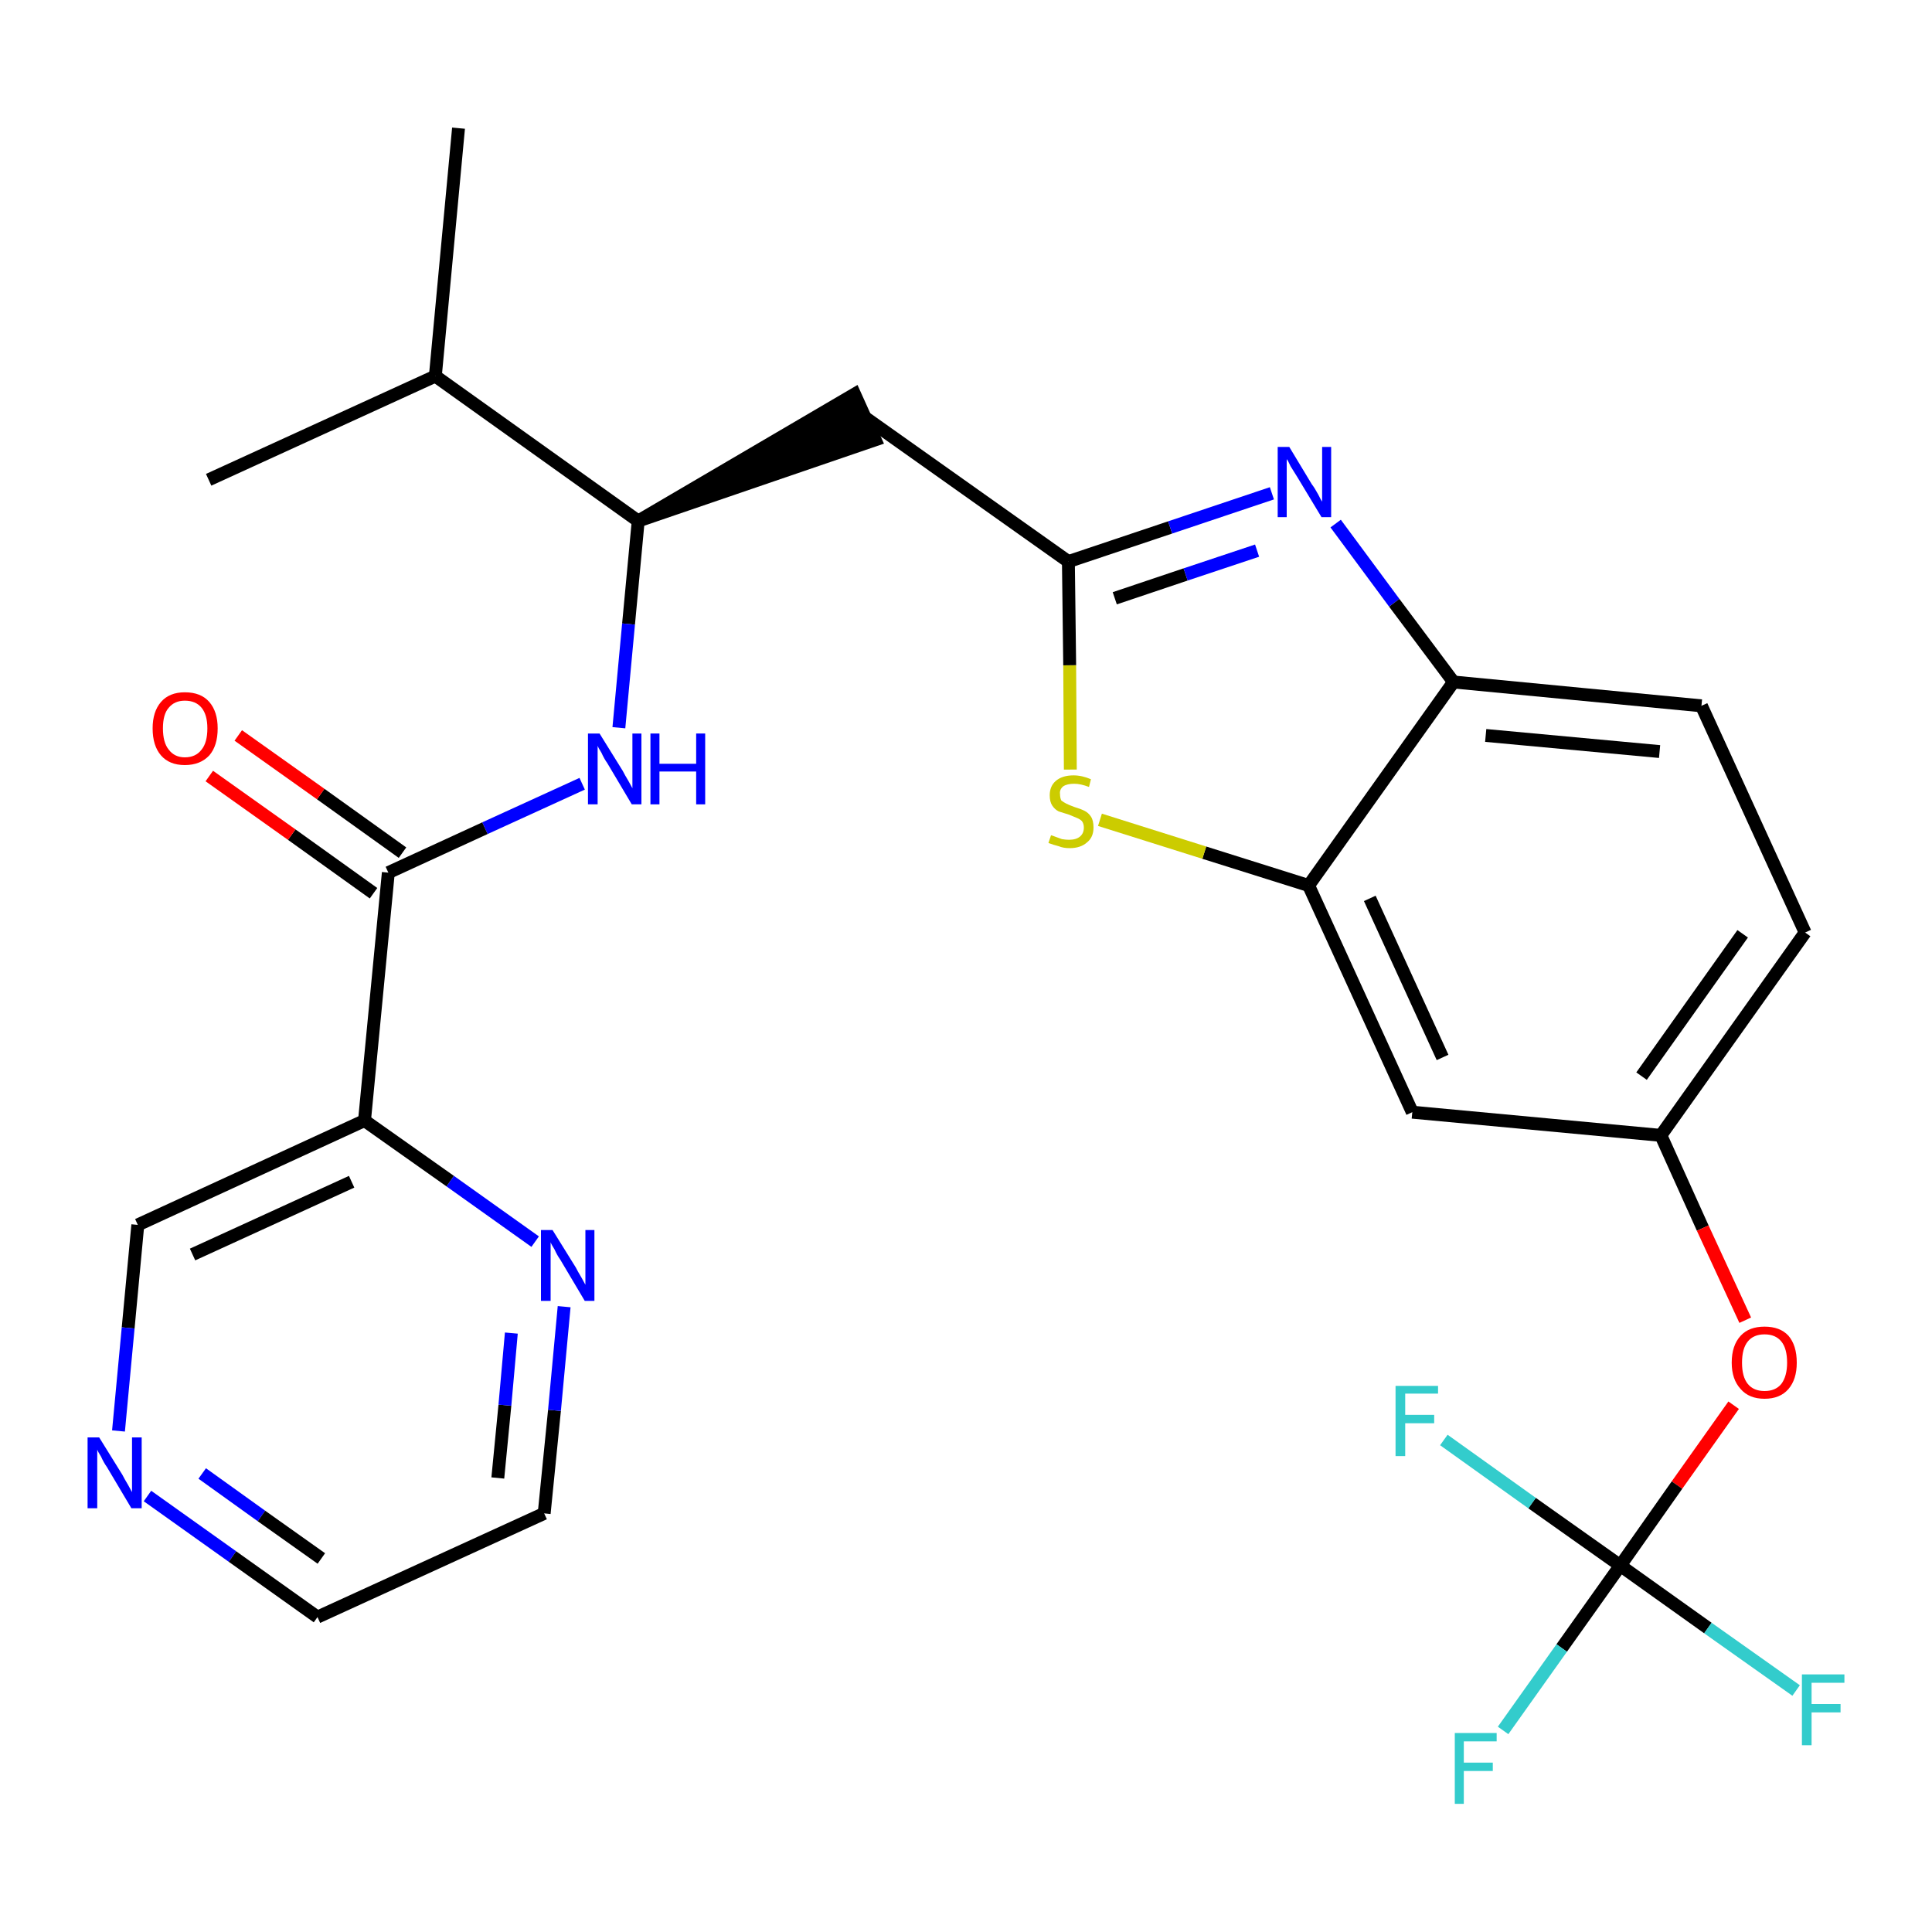 <?xml version='1.0' encoding='iso-8859-1'?>
<svg version='1.1' baseProfile='full'
              xmlns='http://www.w3.org/2000/svg'
                      xmlns:rdkit='http://www.rdkit.org/xml'
                      xmlns:xlink='http://www.w3.org/1999/xlink'
                  xml:space='preserve'
width='300px' height='300px' viewBox='0 0 300 300'>
<!-- END OF HEADER -->
<path class='bond-0 atom-0 atom-1' d='M 71.2,19.9 L 67.6,58.4' style='fill:none;fill-rule:evenodd;stroke:#000000;stroke-width:2.0px;stroke-linecap:butt;stroke-linejoin:miter;stroke-opacity:1' />
<path class='bond-1 atom-1 atom-2' d='M 67.6,58.4 L 32.4,74.5' style='fill:none;fill-rule:evenodd;stroke:#000000;stroke-width:2.0px;stroke-linecap:butt;stroke-linejoin:miter;stroke-opacity:1' />
<path class='bond-2 atom-1 atom-3' d='M 67.6,58.4 L 99.1,80.9' style='fill:none;fill-rule:evenodd;stroke:#000000;stroke-width:2.0px;stroke-linecap:butt;stroke-linejoin:miter;stroke-opacity:1' />
<path class='bond-3 atom-3 atom-4' d='M 99.1,80.9 L 135.9,68.3 L 132.7,61.2 Z' style='fill:#000000;fill-rule:evenodd;fill-opacity:1;stroke:#000000;stroke-width:2.0px;stroke-linecap:butt;stroke-linejoin:miter;stroke-opacity:1;' />
<path class='bond-18 atom-3 atom-19' d='M 99.1,80.9 L 97.6,96.9' style='fill:none;fill-rule:evenodd;stroke:#000000;stroke-width:2.0px;stroke-linecap:butt;stroke-linejoin:miter;stroke-opacity:1' />
<path class='bond-18 atom-3 atom-19' d='M 97.6,96.9 L 96.1,113.0' style='fill:none;fill-rule:evenodd;stroke:#0000FF;stroke-width:2.0px;stroke-linecap:butt;stroke-linejoin:miter;stroke-opacity:1' />
<path class='bond-4 atom-4 atom-5' d='M 134.3,64.8 L 165.9,87.2' style='fill:none;fill-rule:evenodd;stroke:#000000;stroke-width:2.0px;stroke-linecap:butt;stroke-linejoin:miter;stroke-opacity:1' />
<path class='bond-5 atom-5 atom-6' d='M 165.9,87.2 L 181.7,81.9' style='fill:none;fill-rule:evenodd;stroke:#000000;stroke-width:2.0px;stroke-linecap:butt;stroke-linejoin:miter;stroke-opacity:1' />
<path class='bond-5 atom-5 atom-6' d='M 181.7,81.9 L 197.5,76.6' style='fill:none;fill-rule:evenodd;stroke:#0000FF;stroke-width:2.0px;stroke-linecap:butt;stroke-linejoin:miter;stroke-opacity:1' />
<path class='bond-5 atom-5 atom-6' d='M 173.1,92.9 L 184.1,89.2' style='fill:none;fill-rule:evenodd;stroke:#000000;stroke-width:2.0px;stroke-linecap:butt;stroke-linejoin:miter;stroke-opacity:1' />
<path class='bond-5 atom-5 atom-6' d='M 184.1,89.2 L 195.2,85.5' style='fill:none;fill-rule:evenodd;stroke:#0000FF;stroke-width:2.0px;stroke-linecap:butt;stroke-linejoin:miter;stroke-opacity:1' />
<path class='bond-27 atom-18 atom-5' d='M 166.2,119.5 L 166.1,103.3' style='fill:none;fill-rule:evenodd;stroke:#CCCC00;stroke-width:2.0px;stroke-linecap:butt;stroke-linejoin:miter;stroke-opacity:1' />
<path class='bond-27 atom-18 atom-5' d='M 166.1,103.3 L 165.9,87.2' style='fill:none;fill-rule:evenodd;stroke:#000000;stroke-width:2.0px;stroke-linecap:butt;stroke-linejoin:miter;stroke-opacity:1' />
<path class='bond-6 atom-6 atom-7' d='M 207.4,81.3 L 216.5,93.6' style='fill:none;fill-rule:evenodd;stroke:#0000FF;stroke-width:2.0px;stroke-linecap:butt;stroke-linejoin:miter;stroke-opacity:1' />
<path class='bond-6 atom-6 atom-7' d='M 216.5,93.6 L 225.7,105.9' style='fill:none;fill-rule:evenodd;stroke:#000000;stroke-width:2.0px;stroke-linecap:butt;stroke-linejoin:miter;stroke-opacity:1' />
<path class='bond-7 atom-7 atom-8' d='M 225.7,105.9 L 264.2,109.6' style='fill:none;fill-rule:evenodd;stroke:#000000;stroke-width:2.0px;stroke-linecap:butt;stroke-linejoin:miter;stroke-opacity:1' />
<path class='bond-7 atom-7 atom-8' d='M 230.7,114.2 L 257.7,116.7' style='fill:none;fill-rule:evenodd;stroke:#000000;stroke-width:2.0px;stroke-linecap:butt;stroke-linejoin:miter;stroke-opacity:1' />
<path class='bond-29 atom-17 atom-7' d='M 203.2,137.5 L 225.7,105.9' style='fill:none;fill-rule:evenodd;stroke:#000000;stroke-width:2.0px;stroke-linecap:butt;stroke-linejoin:miter;stroke-opacity:1' />
<path class='bond-8 atom-8 atom-9' d='M 264.2,109.6 L 280.3,144.8' style='fill:none;fill-rule:evenodd;stroke:#000000;stroke-width:2.0px;stroke-linecap:butt;stroke-linejoin:miter;stroke-opacity:1' />
<path class='bond-9 atom-9 atom-10' d='M 280.3,144.8 L 257.9,176.3' style='fill:none;fill-rule:evenodd;stroke:#000000;stroke-width:2.0px;stroke-linecap:butt;stroke-linejoin:miter;stroke-opacity:1' />
<path class='bond-9 atom-9 atom-10' d='M 270.6,145.0 L 254.9,167.1' style='fill:none;fill-rule:evenodd;stroke:#000000;stroke-width:2.0px;stroke-linecap:butt;stroke-linejoin:miter;stroke-opacity:1' />
<path class='bond-10 atom-10 atom-11' d='M 257.9,176.3 L 264.4,190.7' style='fill:none;fill-rule:evenodd;stroke:#000000;stroke-width:2.0px;stroke-linecap:butt;stroke-linejoin:miter;stroke-opacity:1' />
<path class='bond-10 atom-10 atom-11' d='M 264.4,190.7 L 271.0,205.0' style='fill:none;fill-rule:evenodd;stroke:#FF0000;stroke-width:2.0px;stroke-linecap:butt;stroke-linejoin:miter;stroke-opacity:1' />
<path class='bond-15 atom-10 atom-16' d='M 257.9,176.3 L 219.3,172.7' style='fill:none;fill-rule:evenodd;stroke:#000000;stroke-width:2.0px;stroke-linecap:butt;stroke-linejoin:miter;stroke-opacity:1' />
<path class='bond-11 atom-11 atom-12' d='M 269.2,218.2 L 260.4,230.6' style='fill:none;fill-rule:evenodd;stroke:#FF0000;stroke-width:2.0px;stroke-linecap:butt;stroke-linejoin:miter;stroke-opacity:1' />
<path class='bond-11 atom-11 atom-12' d='M 260.4,230.6 L 251.6,243.1' style='fill:none;fill-rule:evenodd;stroke:#000000;stroke-width:2.0px;stroke-linecap:butt;stroke-linejoin:miter;stroke-opacity:1' />
<path class='bond-12 atom-12 atom-13' d='M 251.6,243.1 L 242.5,255.9' style='fill:none;fill-rule:evenodd;stroke:#000000;stroke-width:2.0px;stroke-linecap:butt;stroke-linejoin:miter;stroke-opacity:1' />
<path class='bond-12 atom-12 atom-13' d='M 242.5,255.9 L 233.4,268.7' style='fill:none;fill-rule:evenodd;stroke:#33CCCC;stroke-width:2.0px;stroke-linecap:butt;stroke-linejoin:miter;stroke-opacity:1' />
<path class='bond-13 atom-12 atom-14' d='M 251.6,243.1 L 265.2,252.8' style='fill:none;fill-rule:evenodd;stroke:#000000;stroke-width:2.0px;stroke-linecap:butt;stroke-linejoin:miter;stroke-opacity:1' />
<path class='bond-13 atom-12 atom-14' d='M 265.2,252.8 L 278.9,262.5' style='fill:none;fill-rule:evenodd;stroke:#33CCCC;stroke-width:2.0px;stroke-linecap:butt;stroke-linejoin:miter;stroke-opacity:1' />
<path class='bond-14 atom-12 atom-15' d='M 251.6,243.1 L 237.9,233.4' style='fill:none;fill-rule:evenodd;stroke:#000000;stroke-width:2.0px;stroke-linecap:butt;stroke-linejoin:miter;stroke-opacity:1' />
<path class='bond-14 atom-12 atom-15' d='M 237.9,233.4 L 224.2,223.6' style='fill:none;fill-rule:evenodd;stroke:#33CCCC;stroke-width:2.0px;stroke-linecap:butt;stroke-linejoin:miter;stroke-opacity:1' />
<path class='bond-16 atom-16 atom-17' d='M 219.3,172.7 L 203.2,137.5' style='fill:none;fill-rule:evenodd;stroke:#000000;stroke-width:2.0px;stroke-linecap:butt;stroke-linejoin:miter;stroke-opacity:1' />
<path class='bond-16 atom-16 atom-17' d='M 224.0,164.2 L 212.7,139.5' style='fill:none;fill-rule:evenodd;stroke:#000000;stroke-width:2.0px;stroke-linecap:butt;stroke-linejoin:miter;stroke-opacity:1' />
<path class='bond-17 atom-17 atom-18' d='M 203.2,137.5 L 187.0,132.4' style='fill:none;fill-rule:evenodd;stroke:#000000;stroke-width:2.0px;stroke-linecap:butt;stroke-linejoin:miter;stroke-opacity:1' />
<path class='bond-17 atom-17 atom-18' d='M 187.0,132.4 L 170.8,127.3' style='fill:none;fill-rule:evenodd;stroke:#CCCC00;stroke-width:2.0px;stroke-linecap:butt;stroke-linejoin:miter;stroke-opacity:1' />
<path class='bond-19 atom-19 atom-20' d='M 90.4,121.7 L 75.3,128.6' style='fill:none;fill-rule:evenodd;stroke:#0000FF;stroke-width:2.0px;stroke-linecap:butt;stroke-linejoin:miter;stroke-opacity:1' />
<path class='bond-19 atom-19 atom-20' d='M 75.3,128.6 L 60.3,135.5' style='fill:none;fill-rule:evenodd;stroke:#000000;stroke-width:2.0px;stroke-linecap:butt;stroke-linejoin:miter;stroke-opacity:1' />
<path class='bond-20 atom-20 atom-21' d='M 62.5,132.4 L 49.8,123.3' style='fill:none;fill-rule:evenodd;stroke:#000000;stroke-width:2.0px;stroke-linecap:butt;stroke-linejoin:miter;stroke-opacity:1' />
<path class='bond-20 atom-20 atom-21' d='M 49.8,123.3 L 37.0,114.2' style='fill:none;fill-rule:evenodd;stroke:#FF0000;stroke-width:2.0px;stroke-linecap:butt;stroke-linejoin:miter;stroke-opacity:1' />
<path class='bond-20 atom-20 atom-21' d='M 58.0,138.7 L 45.3,129.6' style='fill:none;fill-rule:evenodd;stroke:#000000;stroke-width:2.0px;stroke-linecap:butt;stroke-linejoin:miter;stroke-opacity:1' />
<path class='bond-20 atom-20 atom-21' d='M 45.3,129.6 L 32.5,120.5' style='fill:none;fill-rule:evenodd;stroke:#FF0000;stroke-width:2.0px;stroke-linecap:butt;stroke-linejoin:miter;stroke-opacity:1' />
<path class='bond-21 atom-20 atom-22' d='M 60.3,135.5 L 56.6,174.0' style='fill:none;fill-rule:evenodd;stroke:#000000;stroke-width:2.0px;stroke-linecap:butt;stroke-linejoin:miter;stroke-opacity:1' />
<path class='bond-22 atom-22 atom-23' d='M 56.6,174.0 L 21.4,190.2' style='fill:none;fill-rule:evenodd;stroke:#000000;stroke-width:2.0px;stroke-linecap:butt;stroke-linejoin:miter;stroke-opacity:1' />
<path class='bond-22 atom-22 atom-23' d='M 54.6,183.5 L 29.9,194.8' style='fill:none;fill-rule:evenodd;stroke:#000000;stroke-width:2.0px;stroke-linecap:butt;stroke-linejoin:miter;stroke-opacity:1' />
<path class='bond-28 atom-27 atom-22' d='M 83.1,192.8 L 69.9,183.4' style='fill:none;fill-rule:evenodd;stroke:#0000FF;stroke-width:2.0px;stroke-linecap:butt;stroke-linejoin:miter;stroke-opacity:1' />
<path class='bond-28 atom-27 atom-22' d='M 69.9,183.4 L 56.6,174.0' style='fill:none;fill-rule:evenodd;stroke:#000000;stroke-width:2.0px;stroke-linecap:butt;stroke-linejoin:miter;stroke-opacity:1' />
<path class='bond-23 atom-23 atom-24' d='M 21.4,190.2 L 19.9,206.2' style='fill:none;fill-rule:evenodd;stroke:#000000;stroke-width:2.0px;stroke-linecap:butt;stroke-linejoin:miter;stroke-opacity:1' />
<path class='bond-23 atom-23 atom-24' d='M 19.9,206.2 L 18.4,222.2' style='fill:none;fill-rule:evenodd;stroke:#0000FF;stroke-width:2.0px;stroke-linecap:butt;stroke-linejoin:miter;stroke-opacity:1' />
<path class='bond-24 atom-24 atom-25' d='M 22.9,232.3 L 36.1,241.7' style='fill:none;fill-rule:evenodd;stroke:#0000FF;stroke-width:2.0px;stroke-linecap:butt;stroke-linejoin:miter;stroke-opacity:1' />
<path class='bond-24 atom-24 atom-25' d='M 36.1,241.7 L 49.3,251.1' style='fill:none;fill-rule:evenodd;stroke:#000000;stroke-width:2.0px;stroke-linecap:butt;stroke-linejoin:miter;stroke-opacity:1' />
<path class='bond-24 atom-24 atom-25' d='M 31.4,228.8 L 40.6,235.4' style='fill:none;fill-rule:evenodd;stroke:#0000FF;stroke-width:2.0px;stroke-linecap:butt;stroke-linejoin:miter;stroke-opacity:1' />
<path class='bond-24 atom-24 atom-25' d='M 40.6,235.4 L 49.9,242.0' style='fill:none;fill-rule:evenodd;stroke:#000000;stroke-width:2.0px;stroke-linecap:butt;stroke-linejoin:miter;stroke-opacity:1' />
<path class='bond-25 atom-25 atom-26' d='M 49.3,251.1 L 84.5,235.0' style='fill:none;fill-rule:evenodd;stroke:#000000;stroke-width:2.0px;stroke-linecap:butt;stroke-linejoin:miter;stroke-opacity:1' />
<path class='bond-26 atom-26 atom-27' d='M 84.5,235.0 L 86.1,219.0' style='fill:none;fill-rule:evenodd;stroke:#000000;stroke-width:2.0px;stroke-linecap:butt;stroke-linejoin:miter;stroke-opacity:1' />
<path class='bond-26 atom-26 atom-27' d='M 86.1,219.0 L 87.6,202.9' style='fill:none;fill-rule:evenodd;stroke:#0000FF;stroke-width:2.0px;stroke-linecap:butt;stroke-linejoin:miter;stroke-opacity:1' />
<path class='bond-26 atom-26 atom-27' d='M 77.3,229.5 L 78.4,218.2' style='fill:none;fill-rule:evenodd;stroke:#000000;stroke-width:2.0px;stroke-linecap:butt;stroke-linejoin:miter;stroke-opacity:1' />
<path class='bond-26 atom-26 atom-27' d='M 78.4,218.2 L 79.4,207.0' style='fill:none;fill-rule:evenodd;stroke:#0000FF;stroke-width:2.0px;stroke-linecap:butt;stroke-linejoin:miter;stroke-opacity:1' />
<path  class='atom-6' d='M 200.2 69.4
L 203.7 75.2
Q 204.1 75.7, 204.7 76.8
Q 205.2 77.8, 205.3 77.9
L 205.3 69.4
L 206.7 69.4
L 206.7 80.3
L 205.2 80.3
L 201.4 74.0
Q 200.9 73.2, 200.4 72.4
Q 200.0 71.5, 199.8 71.3
L 199.8 80.3
L 198.4 80.3
L 198.4 69.4
L 200.2 69.4
' fill='#0000FF'/>
<path  class='atom-11' d='M 268.9 211.6
Q 268.9 208.9, 270.3 207.4
Q 271.6 206.0, 274.0 206.0
Q 276.4 206.0, 277.7 207.4
Q 279.0 208.9, 279.0 211.6
Q 279.0 214.2, 277.7 215.7
Q 276.4 217.2, 274.0 217.2
Q 271.6 217.2, 270.3 215.7
Q 268.9 214.2, 268.9 211.6
M 274.0 216.0
Q 275.7 216.0, 276.6 214.9
Q 277.5 213.7, 277.5 211.6
Q 277.5 209.4, 276.6 208.3
Q 275.7 207.2, 274.0 207.2
Q 272.3 207.2, 271.4 208.3
Q 270.5 209.4, 270.5 211.6
Q 270.5 213.8, 271.4 214.9
Q 272.3 216.0, 274.0 216.0
' fill='#FF0000'/>
<path  class='atom-13' d='M 225.9 269.1
L 232.4 269.1
L 232.4 270.4
L 227.3 270.4
L 227.3 273.7
L 231.8 273.7
L 231.8 275.0
L 227.3 275.0
L 227.3 280.1
L 225.9 280.1
L 225.9 269.1
' fill='#33CCCC'/>
<path  class='atom-14' d='M 279.8 260.0
L 286.4 260.0
L 286.4 261.3
L 281.3 261.3
L 281.3 264.6
L 285.8 264.6
L 285.8 265.9
L 281.3 265.9
L 281.3 271.0
L 279.8 271.0
L 279.8 260.0
' fill='#33CCCC'/>
<path  class='atom-15' d='M 216.7 215.2
L 223.3 215.2
L 223.3 216.4
L 218.2 216.4
L 218.2 219.7
L 222.7 219.7
L 222.7 221.0
L 218.2 221.0
L 218.2 226.1
L 216.7 226.1
L 216.7 215.2
' fill='#33CCCC'/>
<path  class='atom-18' d='M 163.2 129.7
Q 163.3 129.7, 163.8 129.9
Q 164.3 130.1, 164.9 130.3
Q 165.5 130.4, 166.0 130.4
Q 167.1 130.4, 167.7 129.9
Q 168.3 129.4, 168.3 128.5
Q 168.3 127.9, 168.0 127.5
Q 167.7 127.2, 167.2 127.0
Q 166.7 126.8, 166.0 126.5
Q 165.0 126.2, 164.4 126.0
Q 163.8 125.7, 163.4 125.1
Q 163.0 124.5, 163.0 123.5
Q 163.0 122.1, 163.9 121.3
Q 164.9 120.4, 166.7 120.4
Q 168.0 120.4, 169.4 121.0
L 169.1 122.2
Q 167.8 121.7, 166.8 121.7
Q 165.7 121.7, 165.1 122.1
Q 164.5 122.6, 164.6 123.3
Q 164.6 123.9, 164.8 124.3
Q 165.2 124.6, 165.6 124.8
Q 166.0 125.0, 166.8 125.3
Q 167.8 125.6, 168.4 125.9
Q 169.0 126.2, 169.4 126.8
Q 169.8 127.4, 169.8 128.5
Q 169.8 130.0, 168.8 130.8
Q 167.8 131.7, 166.1 131.7
Q 165.1 131.7, 164.4 131.4
Q 163.6 131.2, 162.8 130.9
L 163.2 129.7
' fill='#CCCC00'/>
<path  class='atom-19' d='M 93.1 113.9
L 96.7 119.7
Q 97.0 120.3, 97.6 121.3
Q 98.2 122.4, 98.2 122.4
L 98.2 113.9
L 99.6 113.9
L 99.6 124.9
L 98.1 124.9
L 94.3 118.5
Q 93.8 117.8, 93.4 116.9
Q 92.9 116.1, 92.8 115.8
L 92.8 124.9
L 91.3 124.9
L 91.3 113.9
L 93.1 113.9
' fill='#0000FF'/>
<path  class='atom-19' d='M 101.0 113.9
L 102.4 113.9
L 102.4 118.6
L 108.1 118.6
L 108.1 113.9
L 109.5 113.9
L 109.5 124.9
L 108.1 124.9
L 108.1 119.8
L 102.4 119.8
L 102.4 124.9
L 101.0 124.9
L 101.0 113.9
' fill='#0000FF'/>
<path  class='atom-21' d='M 23.7 113.1
Q 23.7 110.5, 25.0 109.0
Q 26.3 107.5, 28.7 107.5
Q 31.2 107.5, 32.5 109.0
Q 33.8 110.5, 33.8 113.1
Q 33.8 115.8, 32.5 117.3
Q 31.1 118.8, 28.7 118.8
Q 26.3 118.8, 25.0 117.3
Q 23.7 115.8, 23.7 113.1
M 28.7 117.6
Q 30.4 117.6, 31.3 116.4
Q 32.2 115.3, 32.2 113.1
Q 32.2 111.0, 31.3 109.9
Q 30.4 108.8, 28.7 108.8
Q 27.1 108.8, 26.2 109.9
Q 25.3 110.9, 25.3 113.1
Q 25.3 115.3, 26.2 116.4
Q 27.1 117.6, 28.7 117.6
' fill='#FF0000'/>
<path  class='atom-24' d='M 15.4 223.2
L 19.0 229.0
Q 19.3 229.6, 19.9 230.6
Q 20.5 231.7, 20.5 231.7
L 20.5 223.2
L 22.0 223.2
L 22.0 234.2
L 20.4 234.2
L 16.6 227.8
Q 16.1 227.1, 15.7 226.2
Q 15.2 225.4, 15.1 225.1
L 15.1 234.2
L 13.6 234.2
L 13.6 223.2
L 15.4 223.2
' fill='#0000FF'/>
<path  class='atom-27' d='M 85.8 191.0
L 89.4 196.8
Q 89.7 197.4, 90.3 198.4
Q 90.9 199.5, 90.9 199.5
L 90.9 191.0
L 92.3 191.0
L 92.3 202.0
L 90.8 202.0
L 87.0 195.6
Q 86.5 194.9, 86.1 194.0
Q 85.6 193.2, 85.5 192.9
L 85.5 202.0
L 84.0 202.0
L 84.0 191.0
L 85.8 191.0
' fill='#0000FF'/>
</svg>

